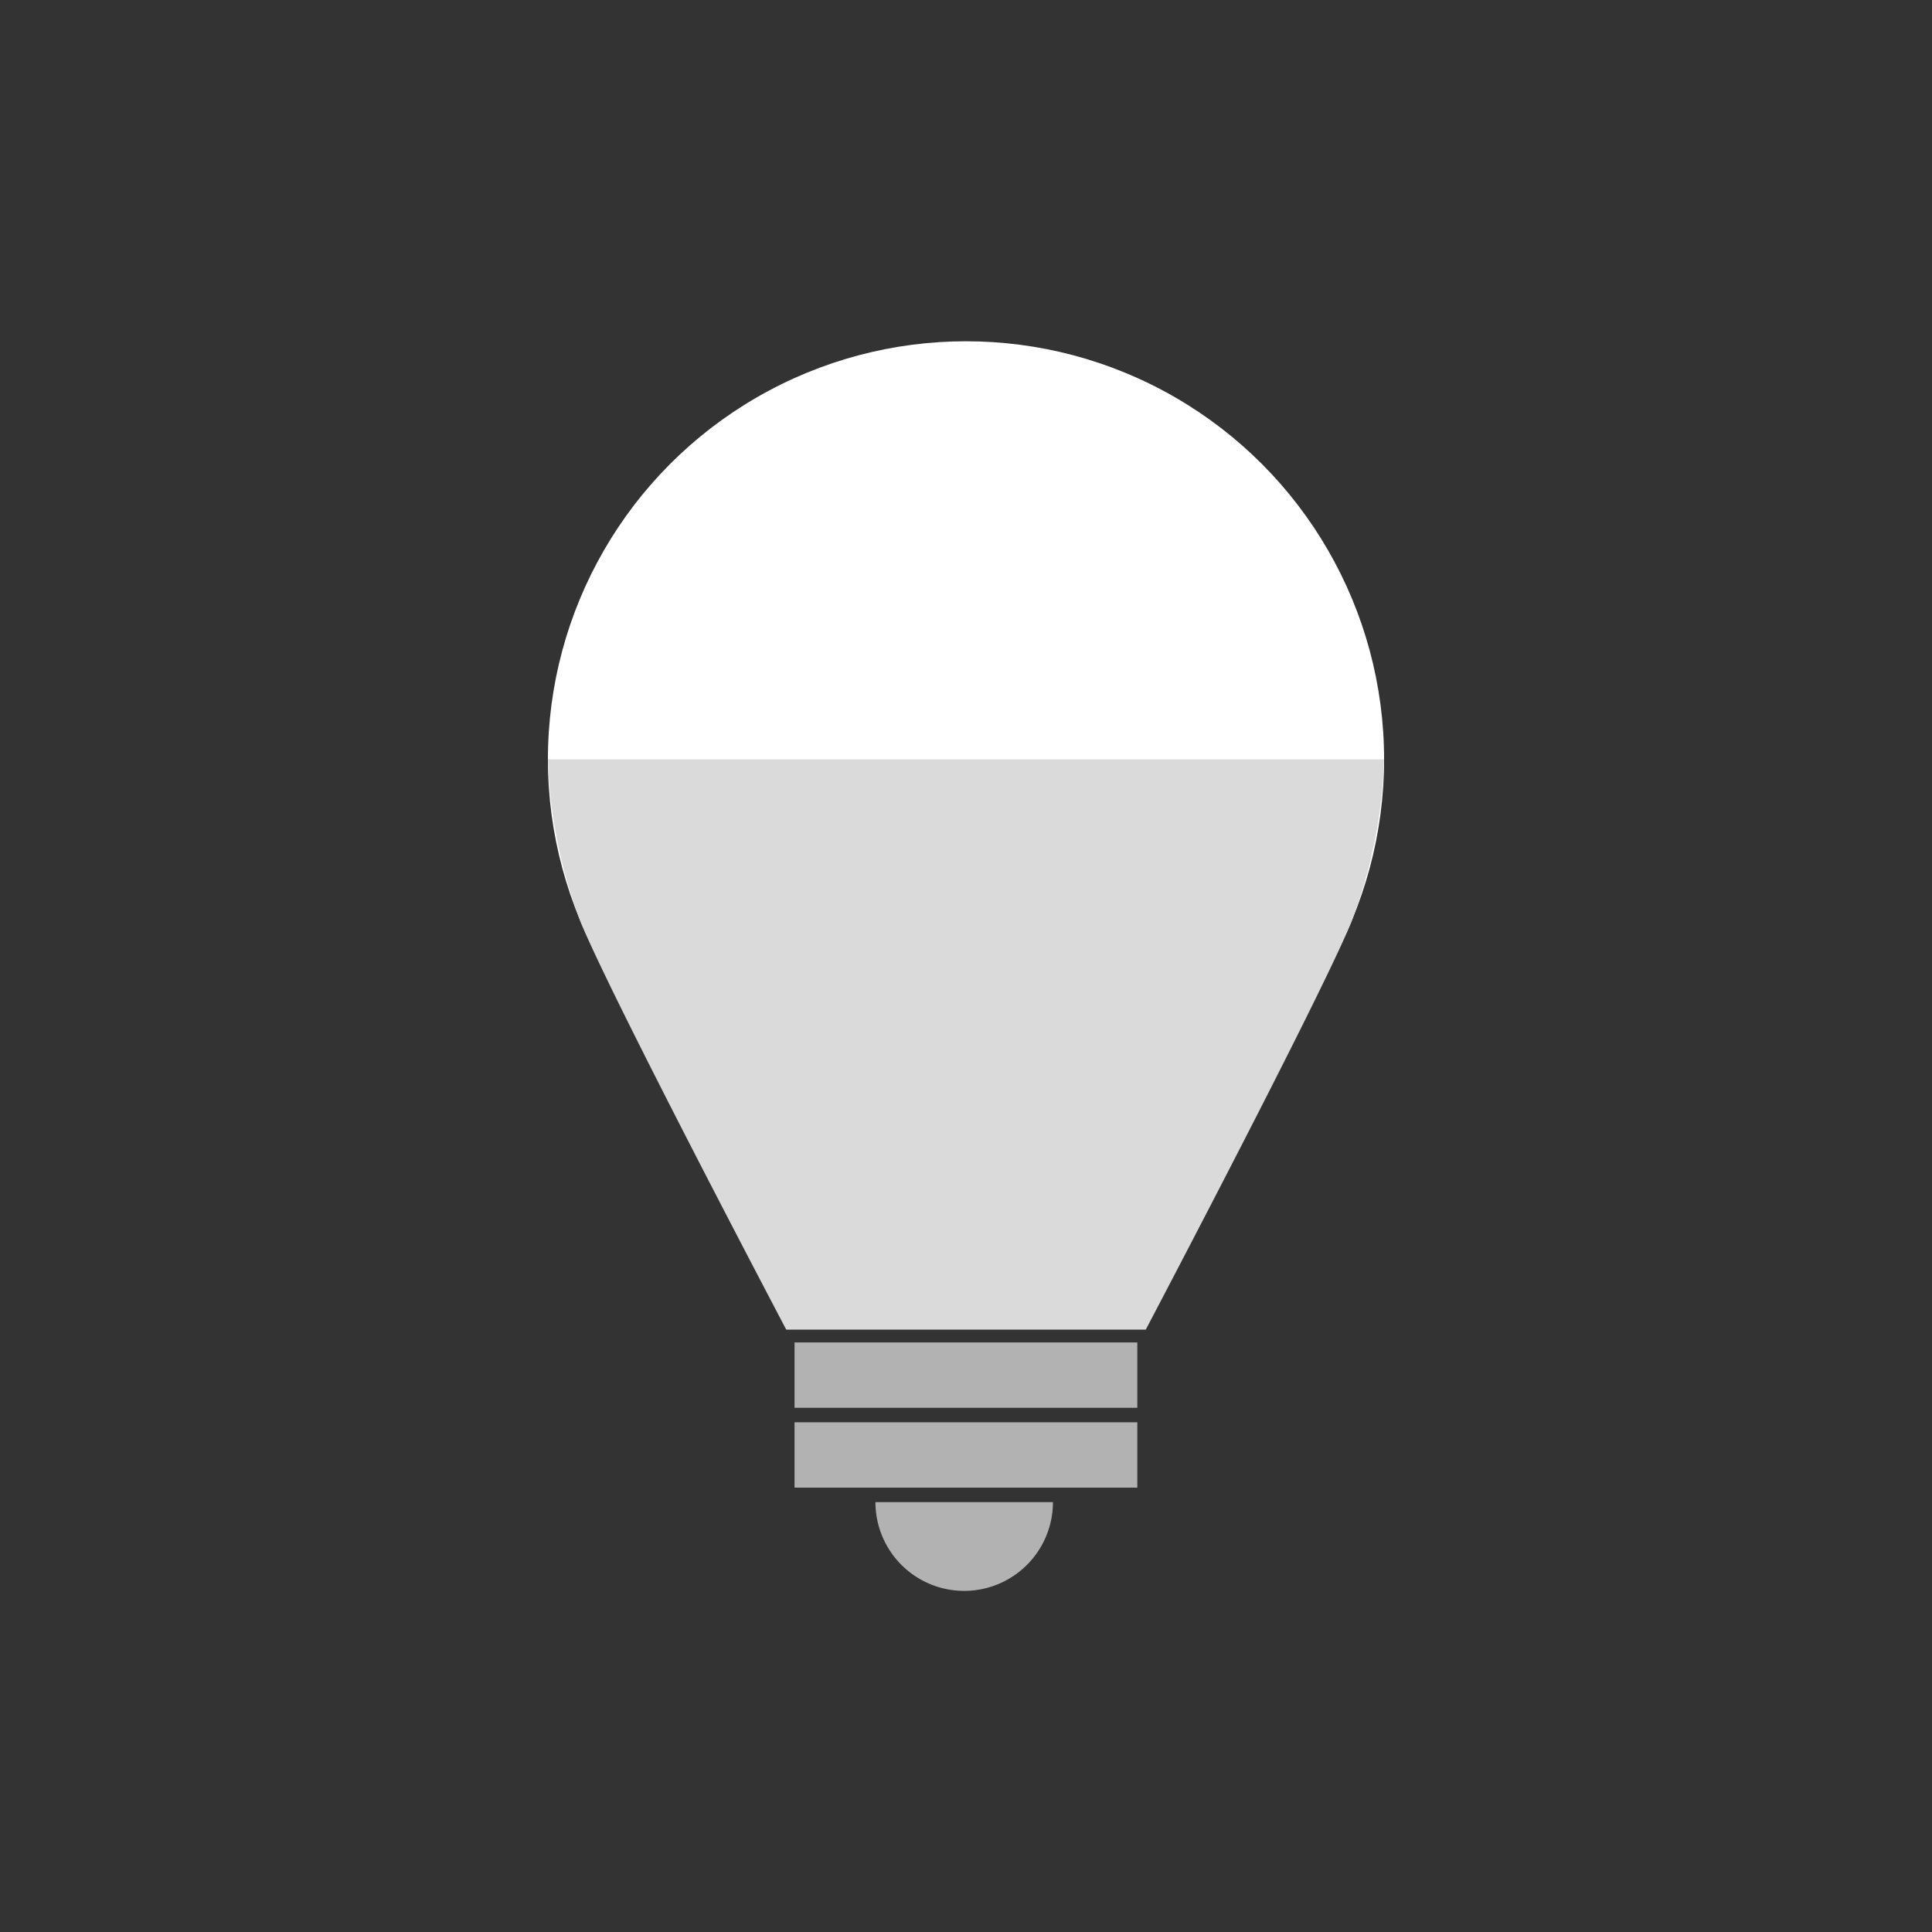 <svg id="Livello_1" data-name="Livello 1" xmlns="http://www.w3.org/2000/svg" viewBox="0 0 128 128"><rect x="0" y="0" width="128" height="128" fill="#333333" stroke="none"/><defs><style>.cls-1{fill:#fff;}.cls-2{fill:#b2b2b2;}.cls-3{fill:#dadada;}</style></defs><circle class="cls-1" cx="64" cy="50.31" r="27.7"/><rect class="cls-2" x="52.64" y="88.94" width="22.71" height="4.33"/><path class="cls-3" d="M36.3,50.31a33.47,33.47,0,0,0,2.17,10.78c2.1,5.13,13.62,27,13.62,27H75.91s11.52-21.88,13.62-27A33.47,33.47,0,0,0,91.7,50.31Z"/><rect class="cls-2" x="52.64" y="94.23" width="22.71" height="4.33"/><path class="cls-2" d="M58,99.52a5.88,5.88,0,1,0,11.76,0Z"/></svg>
